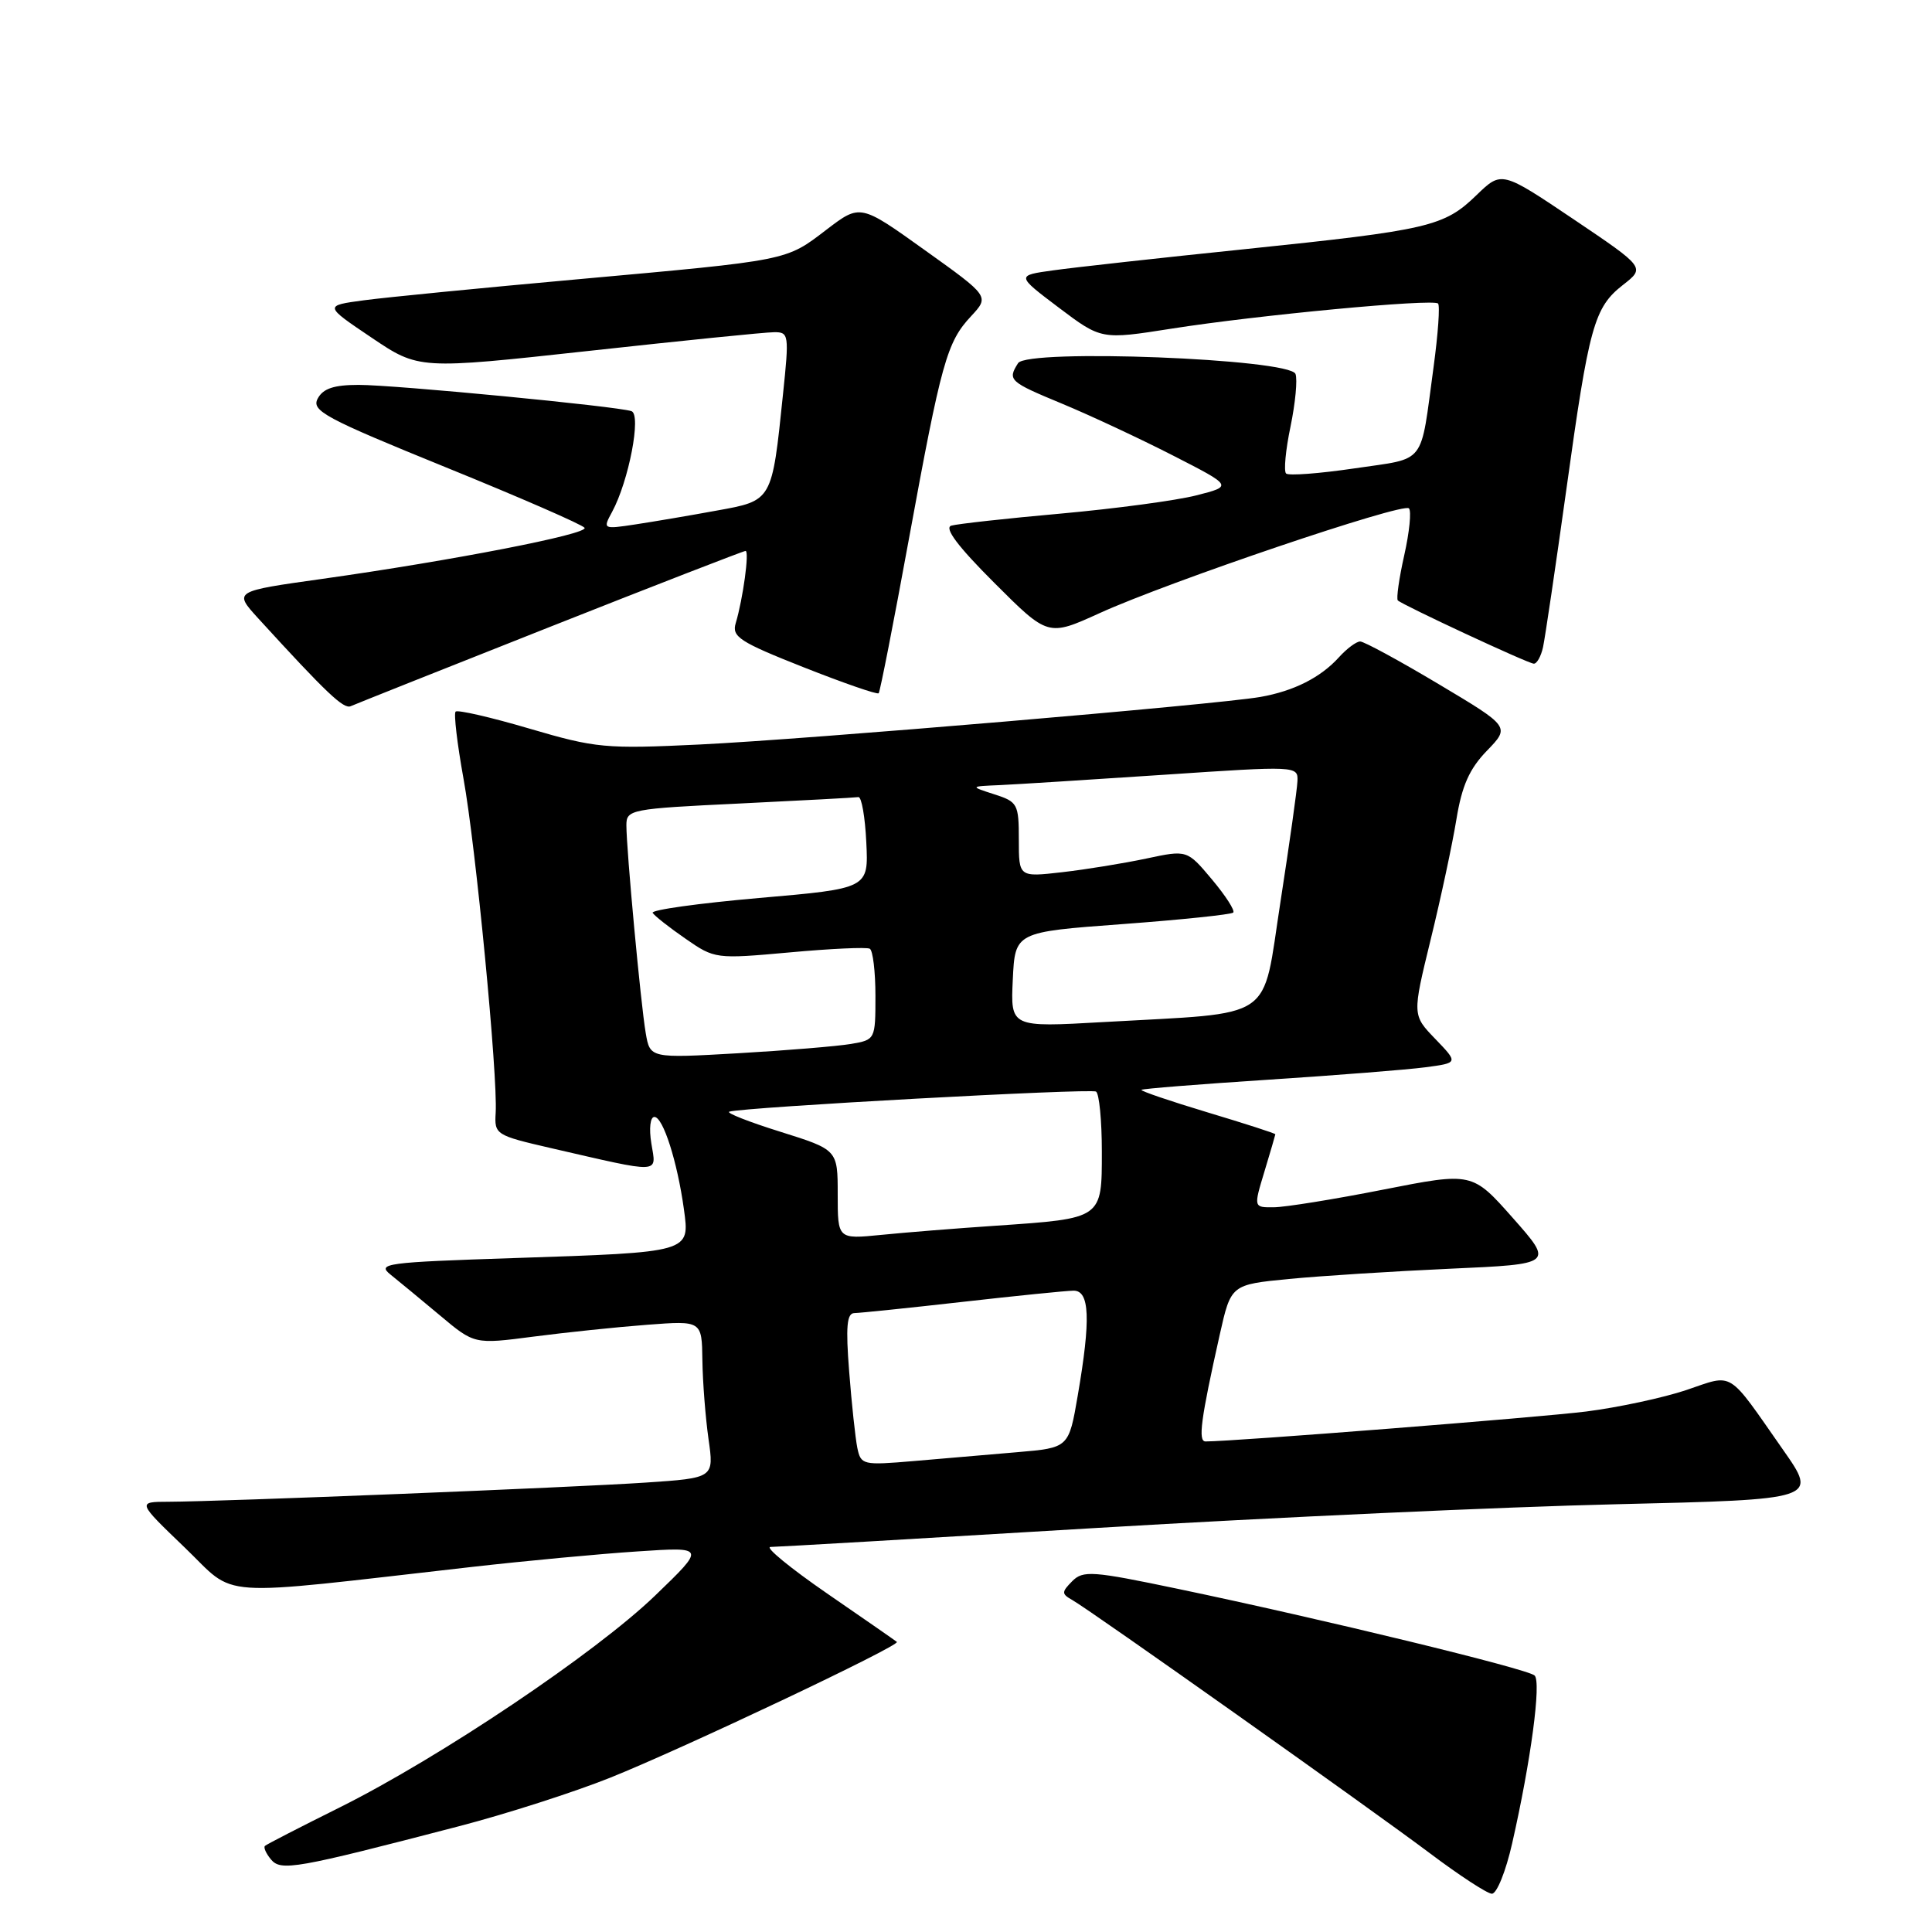 <?xml version="1.0" encoding="UTF-8" standalone="no"?>
<!DOCTYPE svg PUBLIC "-//W3C//DTD SVG 1.1//EN" "http://www.w3.org/Graphics/SVG/1.1/DTD/svg11.dtd" >
<svg xmlns="http://www.w3.org/2000/svg" xmlns:xlink="http://www.w3.org/1999/xlink" version="1.1" viewBox="0 0 256 256">
 <g >
 <path fill="currentColor"
d=" M 200.37 244.25 C 202.85 233.35 204.25 222.85 203.34 222.01 C 202.40 221.13 175.08 214.50 156.07 210.53 C 144.71 208.15 143.51 208.07 142.07 209.52 C 140.64 210.97 140.65 211.20 142.10 212.02 C 144.58 213.43 181.63 239.68 189.50 245.59 C 193.35 248.49 197.03 250.89 197.67 250.93 C 198.32 250.97 199.53 247.97 200.37 244.25 Z  M 60.84 241.98 C 67.07 240.36 76.07 237.47 80.84 235.56 C 90.48 231.70 119.38 218.02 118.84 217.56 C 118.65 217.40 114.49 214.51 109.59 211.14 C 104.69 207.76 101.32 204.99 102.09 204.98 C 102.87 204.98 122.40 203.84 145.50 202.45 C 168.60 201.07 199.51 199.66 214.19 199.32 C 240.88 198.69 240.88 198.69 236.26 192.10 C 228.77 181.39 229.81 182.04 223.44 184.19 C 220.40 185.21 214.44 186.49 210.20 187.03 C 204.00 187.81 163.46 191.00 159.74 191.00 C 158.72 191.00 159.11 188.07 161.62 176.86 C 163.11 170.22 163.11 170.22 170.80 169.47 C 175.04 169.06 184.66 168.45 192.18 168.11 C 205.86 167.50 205.86 167.50 200.47 161.40 C 195.08 155.31 195.08 155.31 183.29 157.63 C 176.81 158.91 170.28 159.96 168.80 159.97 C 166.10 160.00 166.10 160.00 167.54 155.25 C 168.33 152.64 168.98 150.41 168.99 150.30 C 169.00 150.18 164.95 148.88 159.99 147.39 C 155.04 145.90 151.10 144.56 151.25 144.41 C 151.40 144.26 158.94 143.66 168.01 143.07 C 177.08 142.48 186.47 141.74 188.87 141.42 C 193.24 140.84 193.24 140.84 190.19 137.67 C 187.13 134.50 187.13 134.50 189.57 124.50 C 190.92 119.00 192.45 111.83 192.98 108.58 C 193.71 104.10 194.70 101.88 197.02 99.48 C 200.10 96.30 200.10 96.30 190.63 90.65 C 185.42 87.54 180.74 85.00 180.23 85.00 C 179.72 85.00 178.45 85.95 177.41 87.10 C 174.98 89.78 171.44 91.57 167.00 92.35 C 161.20 93.36 106.92 97.97 92.72 98.65 C 80.22 99.25 78.95 99.13 70.17 96.55 C 65.05 95.04 60.64 94.03 60.37 94.29 C 60.11 94.56 60.58 98.54 61.41 103.14 C 63.04 112.08 65.97 142.55 65.68 147.45 C 65.50 150.33 65.68 150.44 73.00 152.13 C 87.84 155.54 86.97 155.58 86.31 151.53 C 85.98 149.52 86.16 148.00 86.71 148.00 C 87.86 148.00 89.75 153.92 90.62 160.22 C 91.41 165.98 91.63 165.92 68.13 166.70 C 51.07 167.26 49.90 167.42 51.76 168.90 C 52.86 169.78 55.81 172.22 58.31 174.31 C 62.86 178.13 62.86 178.13 70.68 177.11 C 74.98 176.55 81.76 175.84 85.75 175.54 C 93.00 174.99 93.00 174.99 93.07 180.24 C 93.11 183.13 93.48 187.83 93.88 190.67 C 94.62 195.84 94.62 195.84 85.56 196.45 C 75.88 197.10 29.28 198.97 22.34 198.99 C 18.17 199.00 18.17 199.00 24.47 205.05 C 31.55 211.84 27.68 211.58 62.50 207.63 C 69.65 206.82 79.55 205.89 84.50 205.57 C 93.50 204.97 93.50 204.97 86.82 211.41 C 78.91 219.03 58.34 232.85 45.00 239.50 C 39.77 242.10 35.32 244.39 35.11 244.59 C 34.89 244.79 35.25 245.59 35.90 246.38 C 37.22 247.97 39.11 247.64 60.84 241.98 Z  M 72.91 83.05 C 86.88 77.52 98.53 73.00 98.79 73.00 C 99.32 73.00 98.45 79.35 97.49 82.56 C 96.94 84.37 97.97 85.05 106.49 88.42 C 111.78 90.51 116.25 92.06 116.43 91.86 C 116.61 91.66 118.41 82.50 120.42 71.50 C 124.74 47.92 125.46 45.33 128.68 41.89 C 131.11 39.27 131.11 39.27 122.55 33.15 C 113.99 27.02 113.99 27.02 109.53 30.42 C 104.08 34.59 104.70 34.46 76.50 37.01 C 63.85 38.15 51.12 39.40 48.22 39.79 C 42.94 40.50 42.94 40.50 49.22 44.73 C 55.50 48.96 55.50 48.96 78.00 46.50 C 90.38 45.14 101.42 44.02 102.56 44.02 C 104.53 44.00 104.58 44.31 103.75 52.25 C 102.28 66.47 102.36 66.32 94.94 67.66 C 91.40 68.31 86.55 69.13 84.18 69.49 C 79.89 70.14 79.86 70.12 81.11 67.82 C 83.32 63.73 85.01 54.93 83.67 54.48 C 81.75 53.83 52.35 51.00 47.53 51.00 C 44.25 51.00 42.81 51.48 42.10 52.81 C 41.23 54.43 43.04 55.40 59.07 61.92 C 68.94 65.93 77.22 69.54 77.46 69.94 C 77.97 70.77 59.97 74.27 42.73 76.70 C 30.95 78.35 30.95 78.35 34.21 81.93 C 43.30 91.88 45.54 94.00 46.48 93.57 C 47.04 93.32 58.93 88.58 72.91 83.05 Z  M 204.46 85.75 C 204.73 84.51 206.11 75.17 207.53 65.00 C 210.56 43.13 211.22 40.75 215.07 37.74 C 218.00 35.45 218.00 35.45 208.49 29.04 C 198.97 22.64 198.97 22.64 195.65 25.85 C 191.35 30.02 189.39 30.48 165.00 33.01 C 153.72 34.17 142.28 35.44 139.58 35.82 C 134.65 36.50 134.65 36.50 140.29 40.76 C 145.93 45.01 145.93 45.01 155.22 43.55 C 166.57 41.76 189.89 39.56 190.55 40.22 C 190.82 40.48 190.55 44.25 189.96 48.60 C 188.15 61.87 189.12 60.63 179.50 62.06 C 174.82 62.75 170.73 63.06 170.41 62.74 C 170.09 62.42 170.35 59.62 171.00 56.52 C 171.64 53.42 171.94 50.28 171.66 49.55 C 170.88 47.53 136.13 46.19 134.90 48.12 C 133.48 50.37 133.71 50.58 140.75 53.50 C 144.46 55.04 151.07 58.13 155.43 60.36 C 163.35 64.41 163.35 64.41 158.52 65.64 C 155.86 66.32 147.79 67.40 140.59 68.05 C 133.39 68.69 126.85 69.42 126.05 69.65 C 125.08 69.95 126.92 72.41 131.74 77.22 C 138.87 84.35 138.87 84.35 145.69 81.25 C 154.81 77.09 185.90 66.56 186.69 67.36 C 187.04 67.70 186.76 70.50 186.07 73.57 C 185.38 76.64 185.00 79.34 185.22 79.56 C 185.83 80.16 202.39 87.88 203.23 87.94 C 203.63 87.97 204.19 86.99 204.46 85.75 Z  M 113.60 191.85 C 113.34 190.56 112.85 186.01 112.52 181.75 C 112.05 175.78 112.21 174.00 113.21 173.99 C 113.92 173.98 120.35 173.32 127.50 172.51 C 134.65 171.70 141.29 171.03 142.25 171.02 C 144.39 171.00 144.55 174.78 142.81 184.90 C 141.62 191.84 141.62 191.84 134.81 192.42 C 131.06 192.74 124.87 193.27 121.04 193.60 C 114.33 194.17 114.07 194.11 113.60 191.85 Z  M 111.00 158.27 C 111.00 152.35 111.00 152.35 103.39 149.96 C 99.20 148.65 96.16 147.45 96.64 147.30 C 98.50 146.71 144.50 144.19 145.23 144.64 C 145.65 144.90 146.00 148.48 146.00 152.58 C 146.00 161.53 146.13 161.44 132.00 162.41 C 126.78 162.76 119.91 163.31 116.75 163.63 C 111.00 164.20 111.00 164.20 111.00 158.27 Z  M 85.56 136.87 C 84.90 133.03 83.00 112.60 83.00 109.35 C 83.00 107.27 83.53 107.16 97.99 106.47 C 106.24 106.07 113.33 105.69 113.74 105.62 C 114.16 105.56 114.63 108.25 114.79 111.62 C 115.09 117.73 115.09 117.73 100.56 118.99 C 92.58 119.69 86.24 120.57 86.48 120.96 C 86.72 121.35 88.67 122.89 90.83 124.38 C 94.70 127.07 94.84 127.08 104.62 126.20 C 110.05 125.70 114.84 125.48 115.25 125.71 C 115.66 125.93 116.00 128.74 116.00 131.95 C 116.00 137.74 115.98 137.78 112.75 138.33 C 110.96 138.63 104.24 139.19 97.82 139.56 C 86.13 140.23 86.13 140.23 85.56 136.87 Z  M 134.20 129.81 C 134.50 123.50 134.50 123.50 148.72 122.45 C 156.54 121.87 163.15 121.18 163.41 120.92 C 163.67 120.66 162.40 118.69 160.59 116.53 C 157.30 112.61 157.30 112.61 151.90 113.76 C 148.93 114.39 143.91 115.21 140.75 115.57 C 135.00 116.23 135.00 116.23 135.00 111.26 C 135.00 106.53 134.84 106.24 131.75 105.25 C 128.50 104.20 128.50 104.20 132.50 104.03 C 134.70 103.93 144.49 103.31 154.25 102.66 C 171.79 101.48 172.00 101.49 171.92 103.48 C 171.88 104.59 170.86 111.79 169.67 119.49 C 167.17 135.57 169.33 134.11 146.20 135.43 C 133.90 136.13 133.90 136.13 134.20 129.81 Z "/>
</g>
</svg>